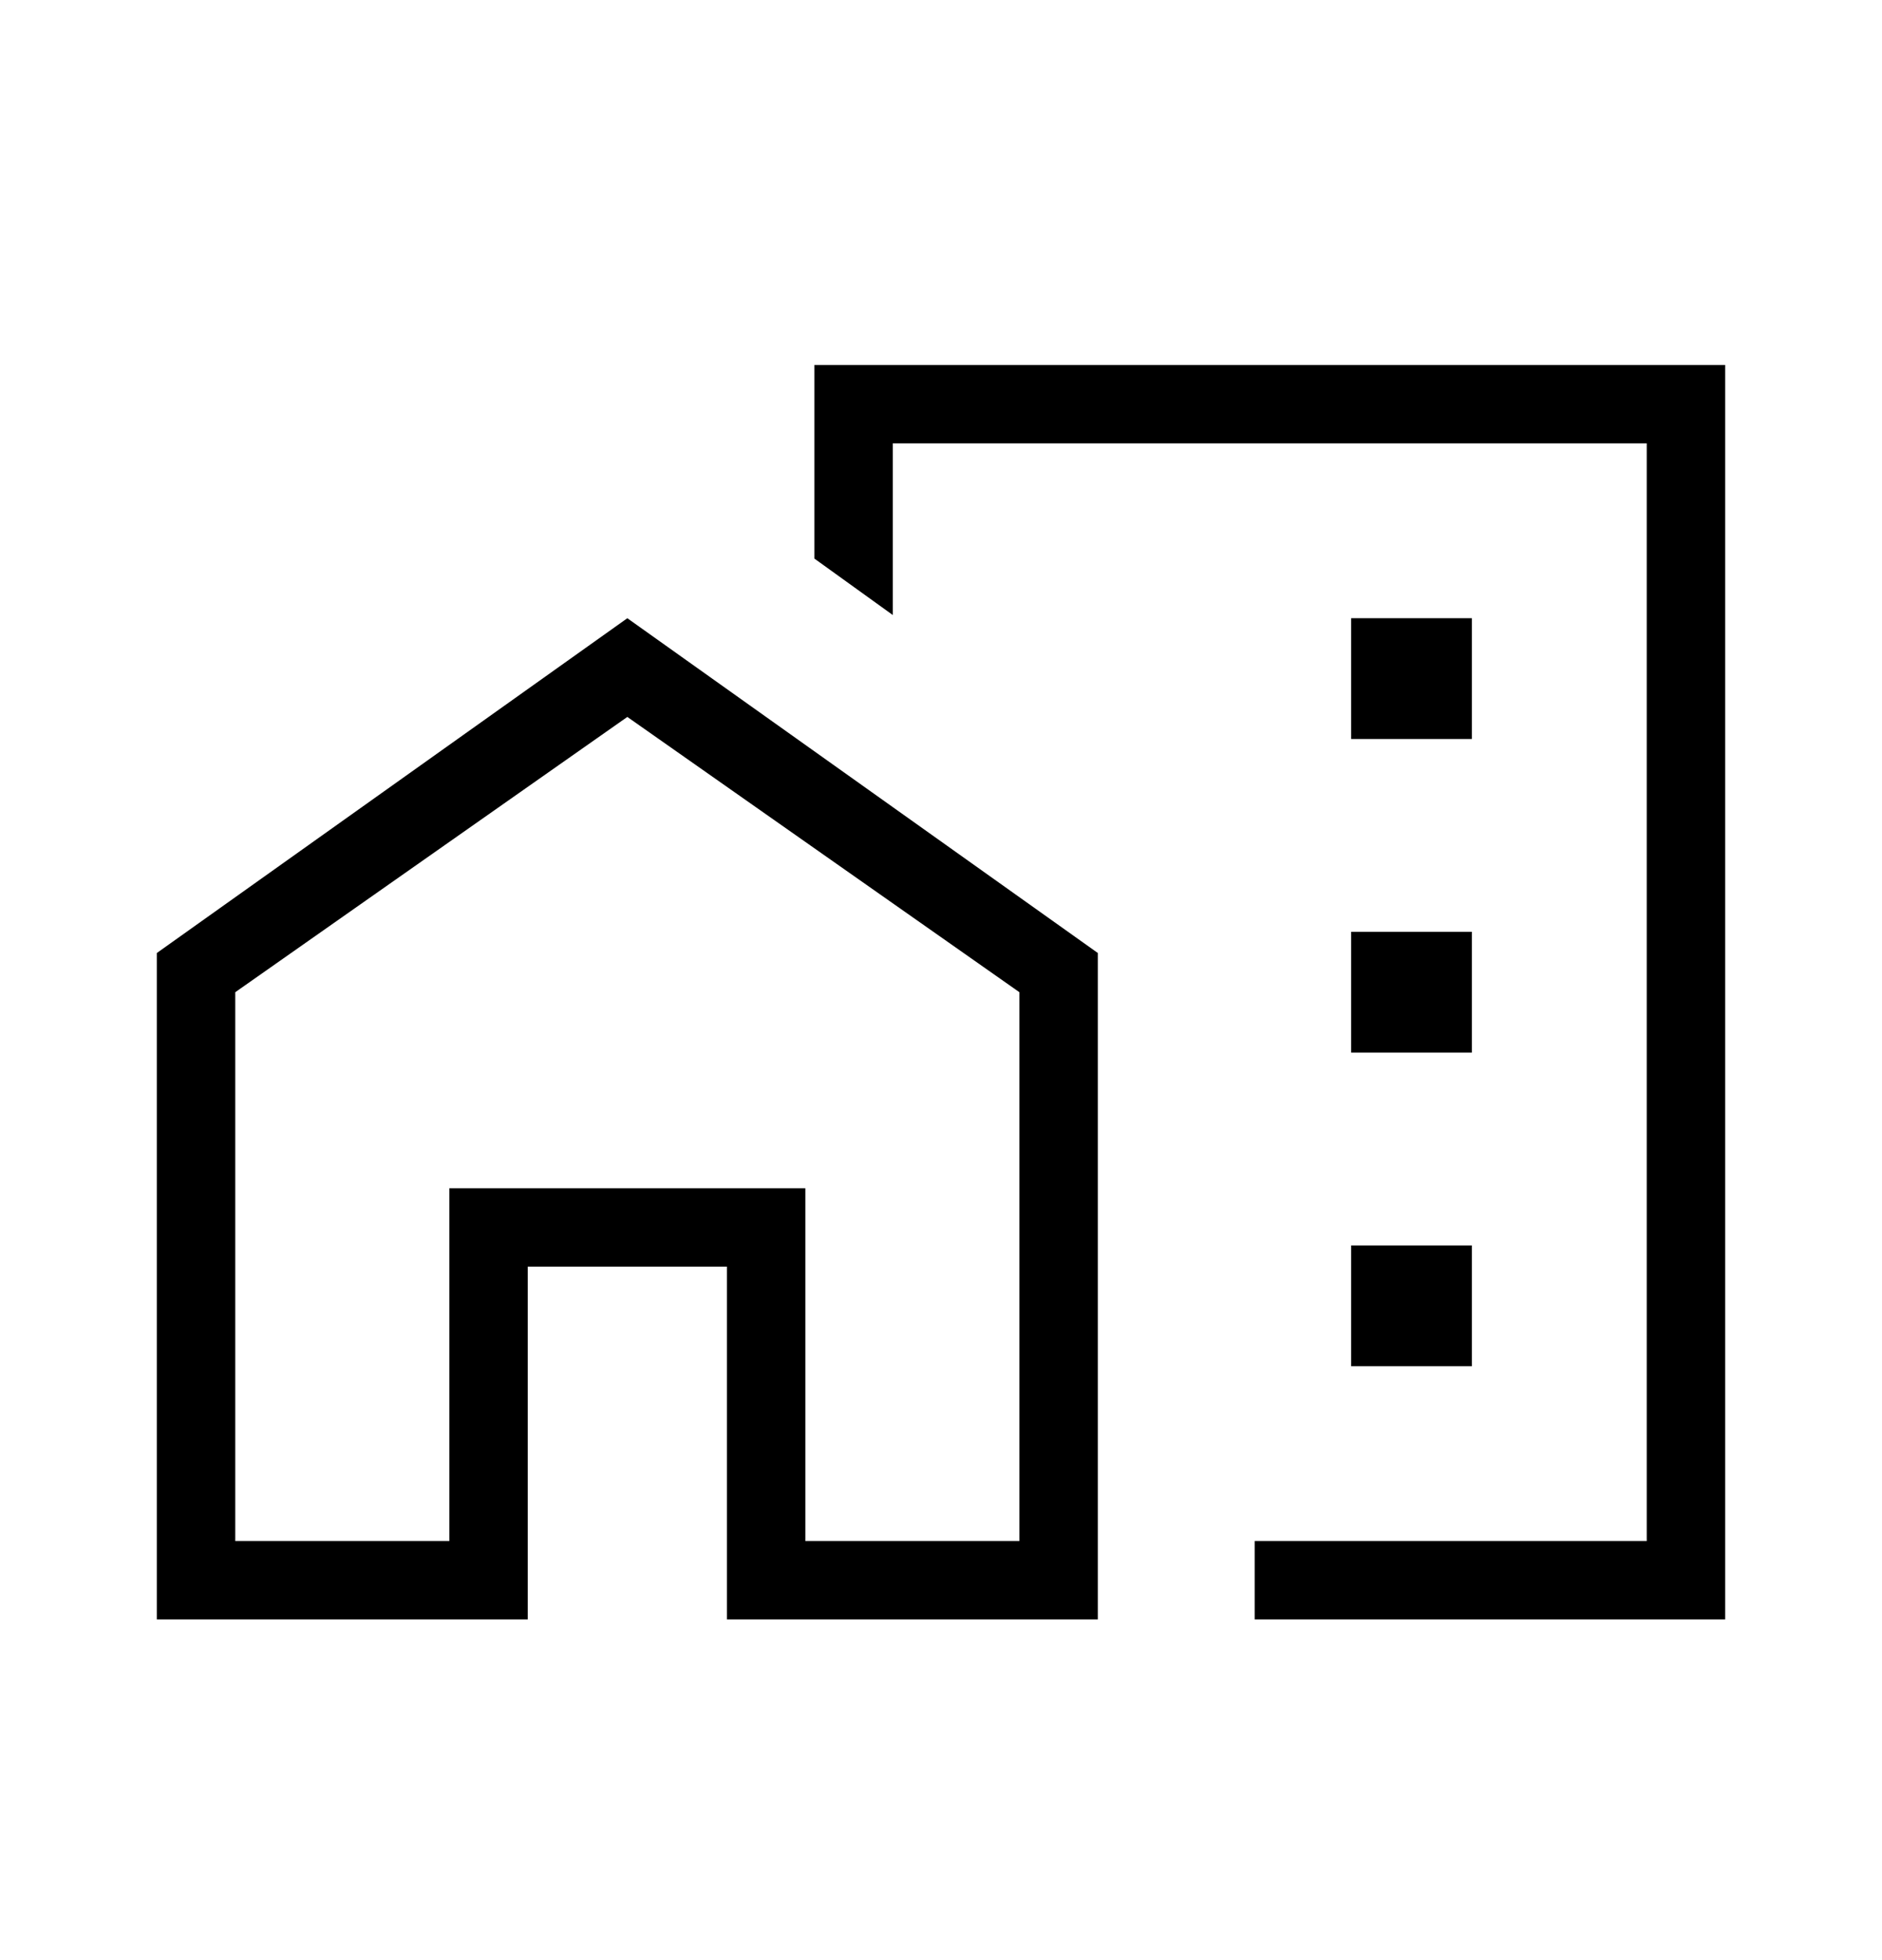 <svg width="24" height="25" viewBox="0 0 24 25" fill="none" xmlns="http://www.w3.org/2000/svg">
<path d="M17.23 9.425H18.77V7.885H17.23V9.425ZM17.23 13.425H18.77V11.885H17.23V13.425ZM17.23 17.425H18.77V15.885H17.23V17.425ZM16 20.655V19.655H21V5.655H11.385V7.844L10.385 7.124V4.655H22V20.655H16ZM2 20.655V12.155L8 7.885L14 12.155V20.655H9.27V16.155H6.73V20.655H2ZM3 19.655H5.73V15.155H10.27V19.655H13V12.655L8 9.144L3 12.655V19.655Z" fill="black"/>
</svg>
